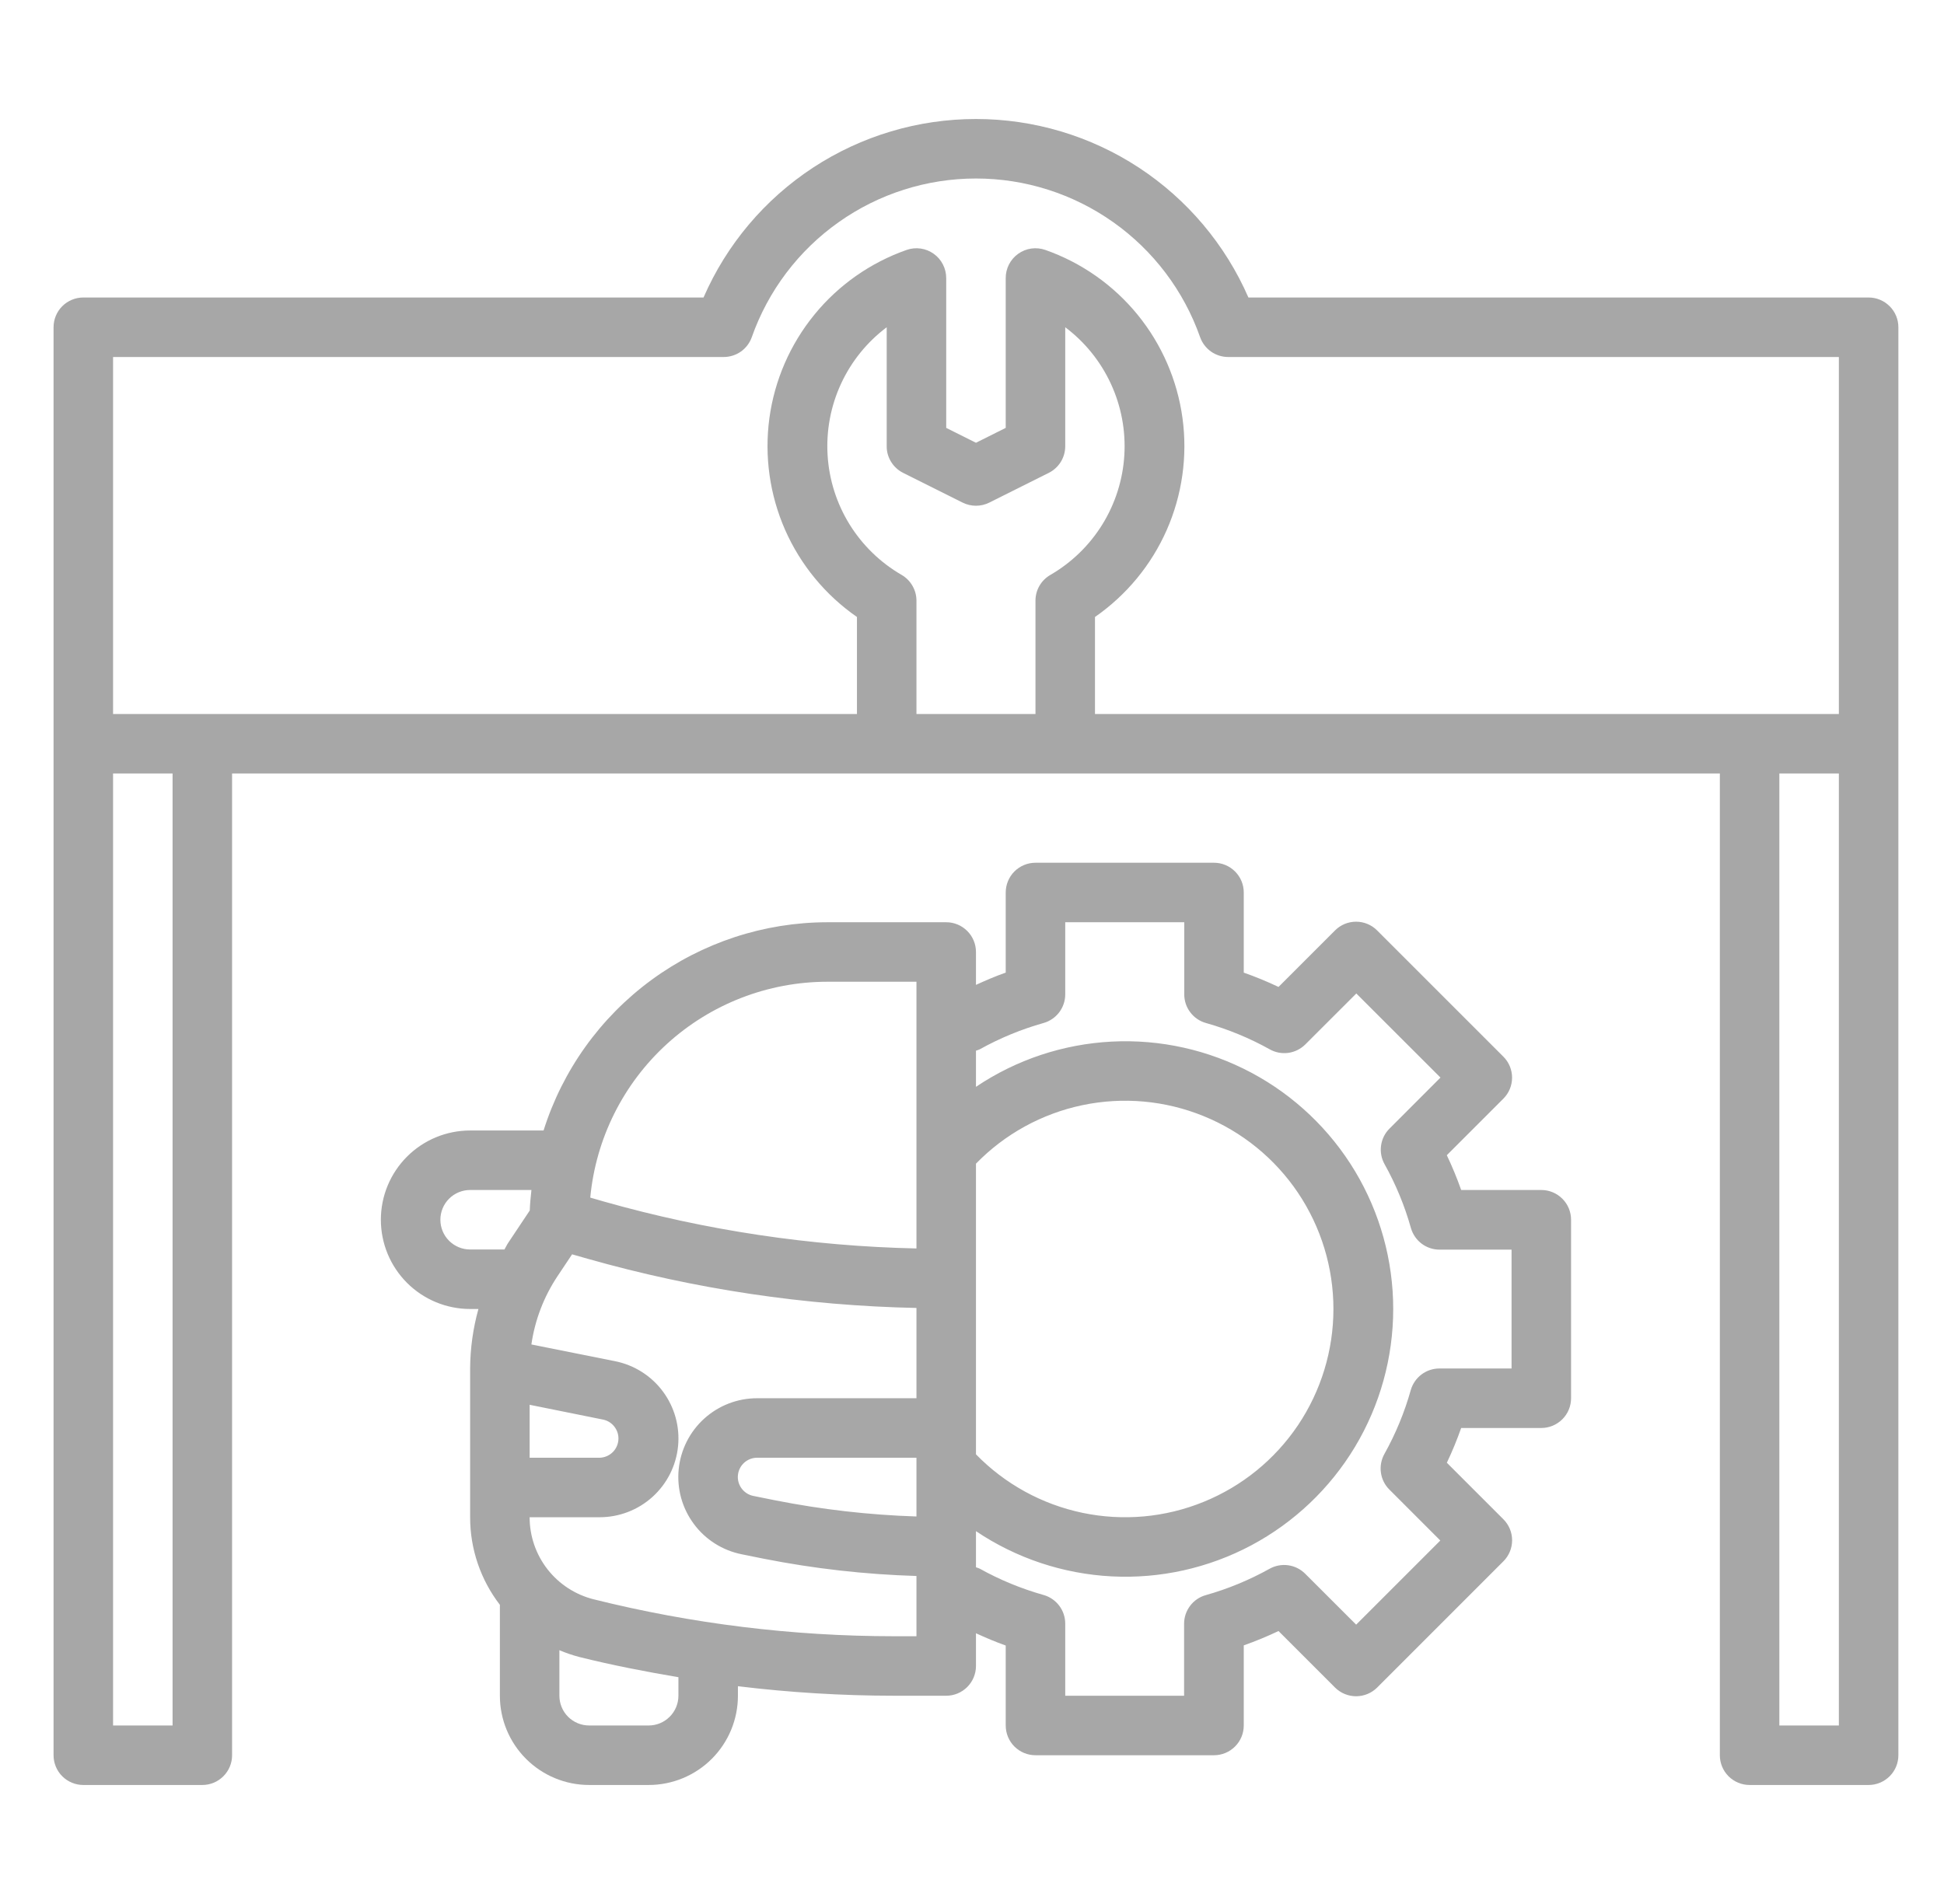 <svg width="49" height="48" viewBox="0 0 49 48" fill="none" xmlns="http://www.w3.org/2000/svg">
<path d="M38.85 30H36.83C36.725 29.702 36.604 29.409 36.468 29.123L37.893 27.698C38.034 27.558 38.113 27.367 38.113 27.168C38.113 26.969 38.034 26.778 37.893 26.638L34.711 23.456C34.571 23.315 34.38 23.236 34.181 23.236C33.982 23.236 33.791 23.315 33.651 23.456L32.226 24.881C31.94 24.745 31.648 24.625 31.35 24.52V22.5C31.35 22.301 31.271 22.11 31.13 21.97C30.989 21.829 30.799 21.75 30.6 21.75H26.1C25.901 21.75 25.71 21.829 25.569 21.97C25.429 22.11 25.35 22.301 25.35 22.5V24.52C25.092 24.61 24.845 24.717 24.6 24.829V24C24.6 23.801 24.521 23.61 24.38 23.47C24.239 23.329 24.049 23.25 23.85 23.25H20.85C19.255 23.253 17.703 23.763 16.417 24.707C15.132 25.651 14.18 26.979 13.701 28.5H11.85C11.253 28.5 10.681 28.737 10.259 29.159C9.837 29.581 9.6 30.153 9.6 30.75C9.6 31.347 9.837 31.919 10.259 32.341C10.681 32.763 11.253 33 11.85 33H12.059C11.923 33.489 11.853 33.993 11.85 34.5V38.25C11.849 39.049 12.113 39.825 12.6 40.458V42.75C12.6 43.347 12.837 43.919 13.259 44.341C13.681 44.763 14.253 45 14.85 45H16.35C16.946 45 17.519 44.763 17.941 44.341C18.363 43.919 18.6 43.347 18.6 42.75V42.51C19.905 42.669 21.219 42.749 22.534 42.75H23.85C24.049 42.75 24.239 42.671 24.38 42.53C24.521 42.39 24.6 42.199 24.6 42V41.175C24.845 41.287 25.092 41.393 25.35 41.484V43.5C25.35 43.699 25.429 43.89 25.569 44.03C25.71 44.171 25.901 44.25 26.1 44.25H30.6C30.799 44.25 30.989 44.171 31.13 44.03C31.271 43.89 31.35 43.699 31.35 43.5V41.48C31.648 41.375 31.941 41.254 32.226 41.119L33.651 42.544C33.792 42.684 33.983 42.763 34.182 42.763C34.38 42.763 34.571 42.684 34.712 42.544L37.894 39.361C38.035 39.221 38.114 39.03 38.114 38.831C38.114 38.632 38.035 38.442 37.894 38.301L36.469 36.876C36.605 36.59 36.725 36.298 36.83 36H38.85C39.048 36 39.239 35.921 39.38 35.78C39.521 35.64 39.6 35.449 39.6 35.25V30.75C39.6 30.551 39.521 30.36 39.38 30.22C39.239 30.079 39.048 30 38.85 30ZM23.1 38.231C21.904 38.192 20.715 38.056 19.542 37.824L18.99 37.713C18.872 37.69 18.766 37.623 18.694 37.526C18.621 37.429 18.588 37.309 18.6 37.188C18.612 37.068 18.668 36.956 18.758 36.875C18.848 36.794 18.965 36.749 19.086 36.75H23.1V38.231ZM24.6 29.336C25.328 28.588 26.263 28.075 27.285 27.861C28.308 27.647 29.37 27.743 30.337 28.137C31.305 28.53 32.133 29.203 32.716 30.069C33.298 30.935 33.61 31.956 33.61 33C33.61 34.044 33.298 35.065 32.716 35.931C32.133 36.797 31.305 37.47 30.337 37.863C29.37 38.257 28.308 38.353 27.285 38.139C26.263 37.925 25.328 37.412 24.6 36.664V29.336ZM20.85 24.75H23.1V31.474C20.436 31.416 17.791 31.019 15.228 30.293L14.878 30.192C15.018 28.705 15.708 27.323 16.812 26.317C17.916 25.311 19.356 24.752 20.85 24.75ZM11.85 31.5C11.651 31.5 11.46 31.421 11.319 31.28C11.179 31.14 11.1 30.949 11.1 30.75C11.1 30.551 11.179 30.36 11.319 30.22C11.46 30.079 11.651 30 11.85 30H13.395C13.377 30.172 13.359 30.343 13.353 30.517L12.807 31.336C12.772 31.388 12.748 31.447 12.715 31.5H11.85ZM13.35 35.415L15.209 35.79C15.325 35.816 15.427 35.883 15.496 35.98C15.566 36.076 15.598 36.194 15.586 36.312C15.574 36.43 15.52 36.54 15.433 36.62C15.346 36.701 15.232 36.747 15.114 36.75H13.35V35.415ZM17.1 42.75C17.1 42.949 17.021 43.14 16.88 43.28C16.739 43.421 16.549 43.5 16.35 43.5H14.85C14.651 43.5 14.46 43.421 14.319 43.28C14.179 43.14 14.1 42.949 14.1 42.75V41.602C14.262 41.671 14.43 41.728 14.601 41.773C15.426 41.979 16.261 42.141 17.1 42.283V42.75ZM22.534 41.25C19.982 41.249 17.44 40.937 14.964 40.319C14.502 40.203 14.093 39.937 13.8 39.562C13.508 39.187 13.349 38.725 13.35 38.25H15.114C15.607 38.25 16.082 38.067 16.448 37.736C16.813 37.405 17.043 36.95 17.091 36.46C17.14 35.969 17.004 35.478 16.71 35.081C16.417 34.685 15.986 34.413 15.503 34.316L13.394 33.894C13.483 33.277 13.709 32.688 14.055 32.169L14.42 31.622L14.817 31.735C17.513 32.5 20.297 32.916 23.1 32.974V35.25H19.086C18.592 35.249 18.117 35.432 17.751 35.763C17.385 36.094 17.156 36.549 17.107 37.04C17.058 37.531 17.194 38.022 17.488 38.418C17.781 38.815 18.212 39.087 18.696 39.184L19.246 39.295C20.516 39.546 21.805 39.692 23.1 39.731V41.25H22.534ZM38.1 34.5H36.281C36.118 34.5 35.959 34.553 35.828 34.652C35.698 34.751 35.604 34.889 35.559 35.046C35.402 35.606 35.179 36.145 34.896 36.653C34.816 36.796 34.784 36.962 34.807 37.124C34.829 37.287 34.904 37.438 35.021 37.553L36.304 38.837L34.183 40.958L32.899 39.675C32.783 39.559 32.633 39.483 32.47 39.461C32.307 39.438 32.142 39.47 31.999 39.55C31.491 39.833 30.952 40.056 30.392 40.214C30.235 40.258 30.096 40.352 29.998 40.483C29.899 40.613 29.846 40.772 29.846 40.935V42.75H26.85V40.931C26.85 40.768 26.796 40.609 26.698 40.479C26.599 40.349 26.461 40.254 26.304 40.21C25.744 40.052 25.204 39.83 24.696 39.547C24.665 39.533 24.633 39.521 24.6 39.512V38.601C25.615 39.284 26.798 39.678 28.02 39.741C29.243 39.804 30.459 39.533 31.54 38.958C32.62 38.382 33.524 37.524 34.154 36.475C34.784 35.425 35.117 34.224 35.117 33C35.117 31.776 34.784 30.575 34.154 29.525C33.524 28.476 32.62 27.618 31.54 27.042C30.459 26.467 29.243 26.196 28.02 26.259C26.798 26.322 25.615 26.716 24.6 27.399V26.488C24.633 26.479 24.665 26.467 24.696 26.453C25.204 26.17 25.744 25.948 26.304 25.79C26.461 25.746 26.599 25.651 26.698 25.521C26.796 25.391 26.85 25.232 26.85 25.069V23.25H29.85V25.069C29.85 25.232 29.903 25.391 30.002 25.521C30.1 25.651 30.238 25.746 30.396 25.79C30.955 25.948 31.495 26.17 32.003 26.453C32.146 26.534 32.311 26.565 32.474 26.543C32.636 26.52 32.787 26.445 32.903 26.329L34.187 25.046L36.308 27.166L35.025 28.451C34.908 28.566 34.833 28.717 34.811 28.88C34.788 29.042 34.819 29.207 34.9 29.351C35.183 29.859 35.406 30.398 35.563 30.958C35.608 31.115 35.702 31.253 35.832 31.352C35.962 31.45 36.121 31.504 36.285 31.504H38.1V34.5Z" fill="#A7A7A7"/>
<path d="M47.1 7.5H31.467C30.884 6.163 29.924 5.025 28.705 4.225C27.485 3.426 26.058 3 24.6 3C23.141 3 21.714 3.426 20.495 4.225C19.275 5.025 18.315 6.163 17.733 7.5H2.1C1.901 7.5 1.71 7.579 1.569 7.72C1.429 7.86 1.35 8.051 1.35 8.25V44.25C1.35 44.449 1.429 44.64 1.569 44.78C1.71 44.921 1.901 45 2.1 45H5.1C5.299 45 5.489 44.921 5.63 44.78C5.771 44.64 5.85 44.449 5.85 44.25V19.5H43.35V44.25C43.35 44.449 43.429 44.64 43.569 44.78C43.71 44.921 43.901 45 44.1 45H47.1C47.298 45 47.489 44.921 47.63 44.78C47.771 44.64 47.85 44.449 47.85 44.25V8.25C47.85 8.051 47.771 7.86 47.63 7.72C47.489 7.579 47.298 7.5 47.1 7.5ZM2.85 9H18.242C18.397 9 18.548 8.952 18.675 8.863C18.802 8.773 18.897 8.647 18.949 8.501C19.361 7.331 20.126 6.318 21.138 5.602C22.15 4.885 23.36 4.5 24.6 4.5C25.84 4.5 27.049 4.885 28.061 5.602C29.073 6.318 29.838 7.331 30.25 8.501C30.302 8.647 30.398 8.773 30.524 8.863C30.651 8.952 30.802 9 30.957 9H46.35V18H27.6V15.554C28.393 15.003 29.02 14.244 29.409 13.36C29.798 12.475 29.936 11.501 29.806 10.543C29.676 9.586 29.284 8.683 28.674 7.934C28.063 7.185 27.257 6.62 26.346 6.3C26.232 6.261 26.111 6.249 25.992 6.266C25.874 6.283 25.761 6.329 25.663 6.399C25.566 6.468 25.486 6.561 25.432 6.667C25.377 6.774 25.349 6.893 25.35 7.013V10.787L24.6 11.162L23.85 10.787V7.013C23.85 6.893 23.822 6.774 23.767 6.667C23.713 6.561 23.634 6.468 23.536 6.399C23.438 6.329 23.326 6.283 23.207 6.266C23.088 6.249 22.967 6.261 22.854 6.3C21.942 6.62 21.136 7.185 20.526 7.934C19.915 8.683 19.523 9.586 19.393 10.543C19.264 11.501 19.401 12.475 19.79 13.36C20.18 14.244 20.806 15.003 21.6 15.554V18H2.85V9ZM22.725 14.493C22.189 14.183 21.738 13.744 21.412 13.217C21.087 12.69 20.897 12.091 20.86 11.472C20.823 10.854 20.939 10.236 21.199 9.674C21.459 9.111 21.855 8.622 22.35 8.25V11.25C22.349 11.389 22.388 11.526 22.462 11.645C22.535 11.763 22.64 11.859 22.764 11.921L24.264 12.671C24.369 12.723 24.483 12.75 24.6 12.75C24.716 12.75 24.831 12.723 24.935 12.671L26.435 11.921C26.559 11.859 26.664 11.763 26.738 11.645C26.811 11.526 26.85 11.389 26.85 11.25V8.25C27.345 8.622 27.74 9.111 28 9.674C28.26 10.236 28.377 10.854 28.34 11.473C28.303 12.091 28.113 12.691 27.788 13.218C27.462 13.745 27.011 14.184 26.475 14.494C26.361 14.56 26.266 14.654 26.2 14.768C26.134 14.882 26.1 15.012 26.1 15.143V18H23.1V15.143C23.1 15.011 23.065 14.882 22.999 14.768C22.933 14.653 22.839 14.559 22.725 14.493ZM4.35 43.5H2.85V19.5H4.35V43.5ZM44.85 43.5V19.5H46.35V43.5H44.85Z" fill="#A7A7A7"/>
</svg>
